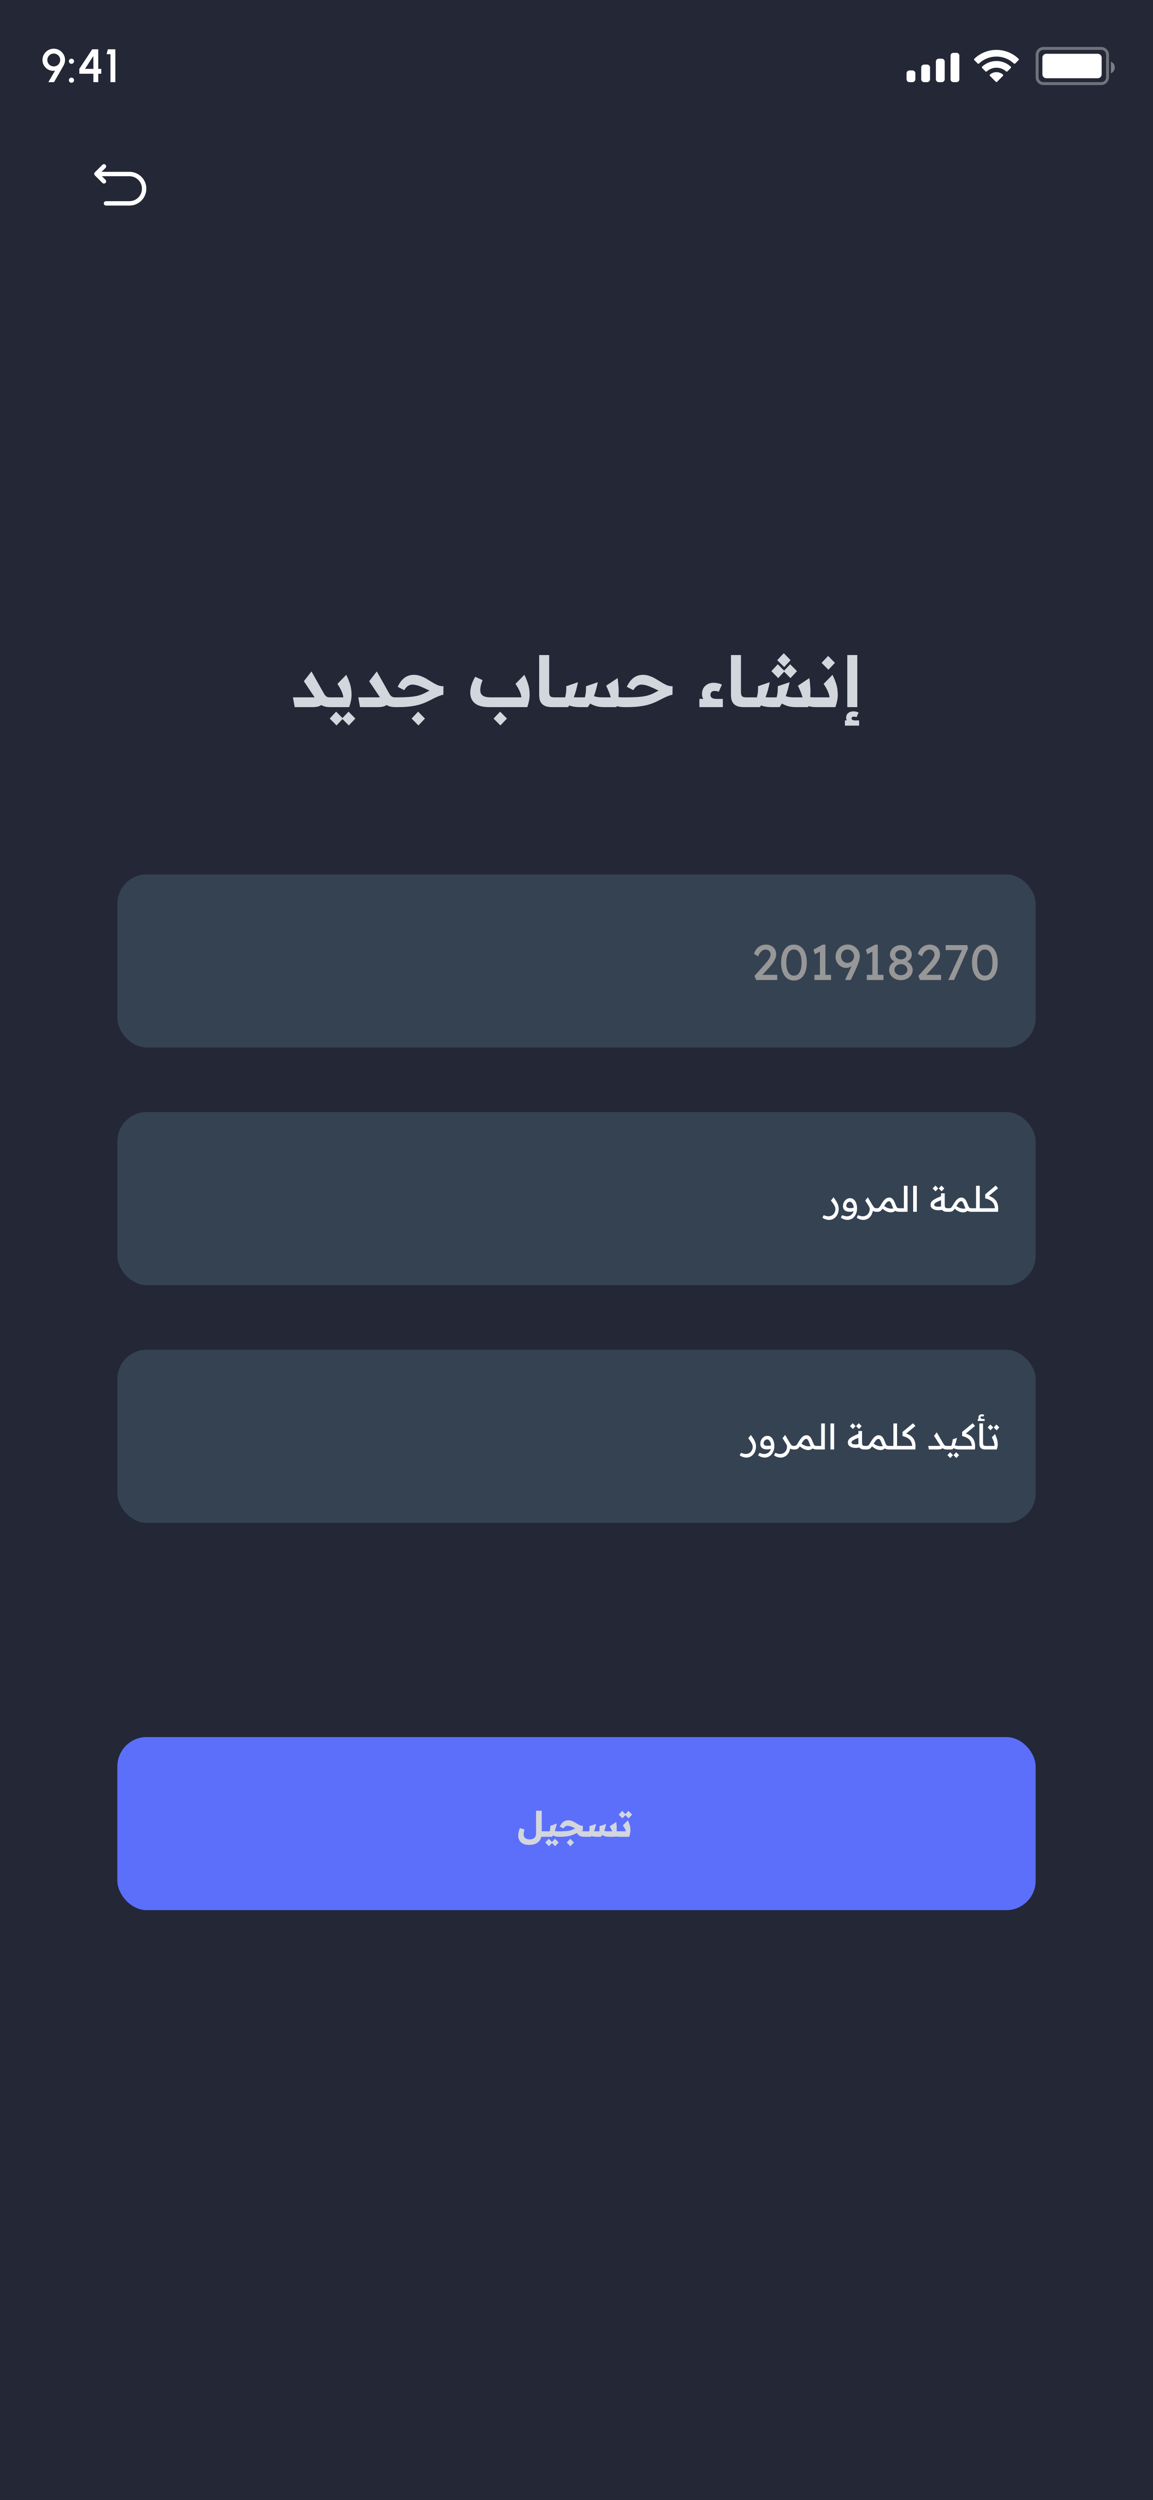 <svg width="393" height="852" viewBox="0 0 393 852" fill="none" xmlns="http://www.w3.org/2000/svg">
<rect x="0" y="0" width="393" height="852" fill="#333333" stroke="none"/>
<g clip-path="url(#clip0_12_26)">
<rect width="393" height="852" fill="#232736"/>
<rect x="40" y="379" width="313" height="59" rx="10" fill="#354252"/>
<path d="M282.523 415.76C282.187 415.76 281.823 415.696 281.431 415.568C281.039 415.448 280.667 415.252 280.315 414.98L280.759 414.14C281.015 414.244 281.283 414.336 281.563 414.416C281.851 414.496 282.107 414.536 282.331 414.536C282.811 414.536 283.231 414.428 283.591 414.212C283.951 413.996 284.231 413.7 284.431 413.324C284.639 412.948 284.743 412.516 284.743 412.028C284.743 411.812 284.699 411.58 284.611 411.332C284.523 411.076 284.367 410.772 284.143 410.42C283.927 410.068 283.619 409.648 283.219 409.16L284.107 408.044C284.531 408.612 284.871 409.116 285.127 409.556C285.383 409.996 285.571 410.412 285.691 410.804C285.811 411.196 285.871 411.604 285.871 412.028C285.871 412.364 285.827 412.708 285.739 413.06C285.659 413.412 285.531 413.748 285.355 414.068C285.179 414.388 284.955 414.676 284.683 414.932C284.419 415.188 284.107 415.388 283.747 415.532C283.387 415.684 282.979 415.76 282.523 415.76ZM289.728 408.344C290.088 408.344 290.416 408.428 290.712 408.596C291.008 408.764 291.26 409.004 291.468 409.316C291.676 409.628 291.836 410.004 291.948 410.444C292.068 410.884 292.128 411.376 292.128 411.92C292.128 412.256 292.084 412.604 291.996 412.964C291.916 413.324 291.788 413.668 291.612 413.996C291.444 414.332 291.228 414.632 290.964 414.896C290.7 415.16 290.388 415.368 290.028 415.52C289.668 415.68 289.26 415.76 288.804 415.76C288.468 415.76 288.104 415.696 287.712 415.568C287.32 415.448 286.948 415.252 286.596 414.98L287.04 414.14C287.296 414.244 287.564 414.336 287.844 414.416C288.132 414.496 288.388 414.536 288.612 414.536C289.004 414.536 289.356 414.464 289.668 414.32C289.988 414.176 290.256 413.972 290.472 413.708C290.688 413.444 290.84 413.136 290.928 412.784C290.72 412.848 290.504 412.9 290.28 412.94C290.064 412.972 289.852 412.988 289.644 412.988C289.236 412.988 288.884 412.94 288.588 412.844C288.3 412.74 288.06 412.604 287.868 412.436C287.684 412.26 287.548 412.06 287.46 411.836C287.372 411.612 287.328 411.372 287.328 411.116C287.328 410.7 287.396 410.324 287.532 409.988C287.668 409.644 287.848 409.352 288.072 409.112C288.304 408.864 288.56 408.676 288.84 408.548C289.128 408.412 289.424 408.344 289.728 408.344ZM288.468 410.876C288.468 411.052 288.508 411.208 288.588 411.344C288.676 411.472 288.816 411.576 289.008 411.656C289.2 411.728 289.464 411.764 289.8 411.764C290 411.764 290.2 411.748 290.4 411.716C290.6 411.684 290.8 411.632 291 411.56C290.968 411.216 290.896 410.896 290.784 410.6C290.672 410.296 290.52 410.048 290.328 409.856C290.144 409.664 289.92 409.568 289.656 409.568C289.424 409.568 289.216 409.636 289.032 409.772C288.856 409.9 288.716 410.064 288.612 410.264C288.516 410.464 288.468 410.668 288.468 410.876ZM294.219 415.76C293.883 415.76 293.519 415.696 293.127 415.568C292.735 415.448 292.363 415.252 292.011 414.98L292.455 414.14C292.711 414.244 292.979 414.336 293.259 414.416C293.547 414.496 293.803 414.536 294.027 414.536C294.507 414.536 294.927 414.428 295.287 414.212C295.647 413.996 295.927 413.7 296.127 413.324C296.335 412.948 296.439 412.516 296.439 412.028C296.439 411.844 296.415 411.684 296.367 411.548C296.319 411.412 296.255 411.276 296.175 411.14C296.095 411.004 296.003 410.856 295.899 410.696L297.567 411.596C297.567 411.668 297.567 411.74 297.567 411.812C297.567 411.884 297.567 411.956 297.567 412.028C297.567 412.364 297.519 412.708 297.423 413.06C297.335 413.412 297.203 413.748 297.027 414.068C296.851 414.388 296.627 414.676 296.355 414.932C296.091 415.188 295.779 415.388 295.419 415.532C295.067 415.684 294.667 415.76 294.219 415.76ZM298.791 413C298.519 413 298.271 412.972 298.047 412.916C297.831 412.852 297.627 412.76 297.435 412.64C297.243 412.512 297.059 412.348 296.883 412.148C296.715 411.948 296.543 411.708 296.367 411.428L294.915 409.16L295.803 408.044L297.423 410.78C297.575 411.028 297.711 411.228 297.831 411.38C297.951 411.524 298.083 411.628 298.227 411.692C298.379 411.748 298.567 411.776 298.791 411.776H298.911V413H298.791ZM298.912 413V411.776H298.984C299.128 411.776 299.252 411.756 299.356 411.716C299.468 411.676 299.572 411.604 299.668 411.5C299.764 411.396 299.872 411.252 299.992 411.068C300.112 410.876 300.26 410.632 300.436 410.336C300.676 409.928 300.908 409.584 301.132 409.304C301.356 409.016 301.572 408.788 301.78 408.62C301.996 408.452 302.208 408.332 302.416 408.26C302.632 408.18 302.848 408.14 303.064 408.14C303.376 408.14 303.656 408.212 303.904 408.356C304.152 408.5 304.384 408.744 304.6 409.088C304.816 409.432 305.032 409.908 305.248 410.516C305.392 410.908 305.524 411.196 305.644 411.38C305.764 411.556 305.892 411.668 306.028 411.716C306.172 411.756 306.352 411.776 306.568 411.776H306.592V413H306.568C306.208 413 305.9 412.96 305.644 412.88C305.388 412.792 305.164 412.664 304.972 412.496C304.788 412.32 304.628 412.108 304.492 411.86C304.356 411.612 304.232 411.324 304.12 410.996C303.96 410.524 303.816 410.176 303.688 409.952C303.568 409.72 303.452 409.568 303.34 409.496C303.228 409.424 303.104 409.388 302.968 409.388C302.84 409.388 302.7 409.436 302.548 409.532C302.404 409.62 302.244 409.768 302.068 409.976C301.892 410.184 301.7 410.468 301.492 410.828C301.284 411.188 301.096 411.496 300.928 411.752C300.768 412 300.616 412.208 300.472 412.376C300.336 412.536 300.196 412.664 300.052 412.76C299.908 412.848 299.748 412.912 299.572 412.952C299.404 412.984 299.208 413 298.984 413H298.912ZM305.332 412.436C305.108 412.724 304.84 412.924 304.528 413.036C304.224 413.156 303.896 413.208 303.544 413.192C303.192 413.176 302.836 413.104 302.476 412.976C302.124 412.84 301.784 412.664 301.456 412.448C301.136 412.224 300.848 411.976 300.592 411.704L301.264 410.936C301.48 411.112 301.72 411.276 301.984 411.428C302.256 411.572 302.54 411.688 302.836 411.776C303.14 411.864 303.452 411.912 303.772 411.92C304.1 411.928 304.428 411.88 304.756 411.776L305.332 412.436ZM298.912 411.776H299.032V413H298.912C298.672 413 298.552 412.788 298.552 412.364C298.552 411.972 298.672 411.776 298.912 411.776ZM306.588 413V411.776H308.088V404.12H309.336V413H306.588ZM306.588 411.776H306.708V413H306.588C306.348 413 306.228 412.788 306.228 412.364C306.228 411.972 306.348 411.776 306.588 411.776ZM311.251 404.12H312.499V413H311.251V404.12ZM319.77 412.46C319.29 412.46 318.854 412.388 318.462 412.244C318.07 412.1 317.758 411.896 317.526 411.632C317.294 411.36 317.178 411.036 317.178 410.66C317.178 410.308 317.254 410 317.406 409.736C317.566 409.464 317.81 409.212 318.138 408.98C318.474 408.748 318.898 408.512 319.41 408.272C319.922 408.032 320.534 407.764 321.246 407.468L321.474 408.764C320.826 409.004 320.302 409.212 319.902 409.388C319.502 409.564 319.194 409.724 318.978 409.868C318.762 410.004 318.614 410.132 318.534 410.252C318.462 410.364 318.426 410.48 318.426 410.6C318.426 410.816 318.538 410.98 318.762 411.092C318.986 411.204 319.322 411.26 319.77 411.26C319.906 411.26 320.05 411.256 320.202 411.248C320.362 411.232 320.53 411.208 320.706 411.176C320.882 411.136 321.07 411.088 321.27 411.032L321.546 412.136C321.25 412.264 320.966 412.352 320.694 412.4C320.43 412.44 320.122 412.46 319.77 412.46ZM322.83 413C322.414 413 322.07 412.948 321.798 412.844C321.534 412.74 321.326 412.6 321.174 412.424C321.022 412.24 320.914 412.028 320.85 411.788C320.794 411.548 320.766 411.296 320.766 411.032V406.7H322.014V410.72C322.014 411.088 322.078 411.356 322.206 411.524C322.334 411.692 322.622 411.776 323.07 411.776H323.526V413H322.83ZM318.882 406.016L317.91 405.032L318.834 404.048L319.806 405.032L318.882 406.016ZM320.946 406.016L319.974 405.032L320.898 404.048L321.87 405.032L320.946 406.016ZM323.521 413V411.776H323.593C323.737 411.776 323.861 411.756 323.965 411.716C324.077 411.676 324.181 411.604 324.277 411.5C324.373 411.396 324.481 411.252 324.601 411.068C324.721 410.876 324.869 410.632 325.045 410.336C325.285 409.928 325.517 409.584 325.741 409.304C325.965 409.016 326.181 408.788 326.389 408.62C326.605 408.452 326.817 408.332 327.025 408.26C327.241 408.18 327.457 408.14 327.673 408.14C327.985 408.14 328.265 408.212 328.513 408.356C328.761 408.5 328.993 408.744 329.209 409.088C329.425 409.432 329.641 409.908 329.857 410.516C330.001 410.908 330.133 411.196 330.253 411.38C330.373 411.556 330.501 411.668 330.637 411.716C330.781 411.756 330.961 411.776 331.177 411.776H331.201V413H331.177C330.817 413 330.509 412.96 330.253 412.88C329.997 412.792 329.773 412.664 329.581 412.496C329.397 412.32 329.237 412.108 329.101 411.86C328.965 411.612 328.841 411.324 328.729 410.996C328.569 410.524 328.425 410.176 328.297 409.952C328.177 409.72 328.061 409.568 327.949 409.496C327.837 409.424 327.713 409.388 327.577 409.388C327.449 409.388 327.309 409.436 327.157 409.532C327.013 409.62 326.853 409.768 326.677 409.976C326.501 410.184 326.309 410.468 326.101 410.828C325.893 411.188 325.705 411.496 325.537 411.752C325.377 412 325.225 412.208 325.081 412.376C324.945 412.536 324.805 412.664 324.661 412.76C324.517 412.848 324.357 412.912 324.181 412.952C324.013 412.984 323.817 413 323.593 413H323.521ZM329.941 412.436C329.717 412.724 329.449 412.924 329.137 413.036C328.833 413.156 328.505 413.208 328.153 413.192C327.801 413.176 327.445 413.104 327.085 412.976C326.733 412.84 326.393 412.664 326.065 412.448C325.745 412.224 325.457 411.976 325.201 411.704L325.873 410.936C326.089 411.112 326.329 411.276 326.593 411.428C326.865 411.572 327.149 411.688 327.445 411.776C327.749 411.864 328.061 411.912 328.381 411.92C328.709 411.928 329.037 411.88 329.365 411.776L329.941 412.436ZM323.521 411.776H323.641V413H323.521C323.281 413 323.161 412.788 323.161 412.364C323.161 411.972 323.281 411.776 323.521 411.776ZM333.585 411.776H335.025V413H333.585V411.776ZM331.197 413V411.776H332.697V404.12H333.945V413H331.197ZM331.197 411.776H331.317V413H331.197C330.957 413 330.837 412.788 330.837 412.364C330.837 411.972 330.957 411.776 331.197 411.776ZM335.809 407.024L339.397 404.048L340.189 404.984L336.505 408.044L336.649 407.432C337.673 407.728 338.457 408.14 339.001 408.668C339.553 409.196 339.913 409.824 340.081 410.552C340.257 411.28 340.285 412.096 340.165 413H335.029V411.776H339.109C339.069 411.256 338.949 410.784 338.749 410.36C338.557 409.928 338.229 409.552 337.765 409.232C337.309 408.904 336.657 408.632 335.809 408.416V407.024ZM335.029 411.776H335.149V413H335.029C334.789 413 334.669 412.788 334.669 412.364C334.669 411.972 334.789 411.776 335.029 411.776Z" fill="white"/>
<rect x="40" y="298" width="313" height="59" rx="10" fill="#354252"/>
<path d="M257.73 334L257.169 332.606L260.807 328.509C261 328.305 261.198 328.073 261.402 327.812C261.618 327.54 261.822 327.262 262.014 326.979C262.207 326.696 262.36 326.418 262.473 326.146C262.598 325.863 262.66 325.596 262.66 325.347C262.66 324.984 262.587 324.678 262.439 324.429C262.303 324.168 262.099 323.97 261.827 323.834C261.567 323.698 261.249 323.63 260.875 323.63C260.547 323.63 260.224 323.726 259.906 323.919C259.589 324.112 259.3 324.384 259.039 324.735C258.779 325.086 258.575 325.494 258.427 325.959L257.016 325.075C257.209 324.418 257.498 323.857 257.883 323.392C258.28 322.916 258.75 322.553 259.294 322.304C259.85 322.055 260.45 321.93 261.096 321.93C261.765 321.93 262.36 322.072 262.881 322.355C263.403 322.627 263.811 323.012 264.105 323.511C264.4 323.998 264.547 324.565 264.547 325.211C264.547 325.54 264.502 325.88 264.411 326.231C264.321 326.571 264.173 326.928 263.969 327.302C263.777 327.676 263.527 328.073 263.221 328.492C262.915 328.9 262.547 329.336 262.116 329.801L259.413 332.742L259.073 332.232H264.921V334H257.73ZM270.614 334.17C269.707 334.17 268.925 333.921 268.268 333.422C267.622 332.923 267.123 332.221 266.772 331.314C266.421 330.396 266.245 329.308 266.245 328.05C266.245 326.792 266.421 325.71 266.772 324.803C267.123 323.885 267.622 323.177 268.268 322.678C268.925 322.179 269.707 321.93 270.614 321.93C271.521 321.93 272.303 322.179 272.96 322.678C273.617 323.177 274.122 323.885 274.473 324.803C274.824 325.71 275 326.792 275 328.05C275 329.308 274.824 330.396 274.473 331.314C274.122 332.221 273.617 332.923 272.96 333.422C272.303 333.921 271.521 334.17 270.614 334.17ZM270.614 332.504C271.441 332.504 272.082 332.119 272.535 331.348C272.988 330.566 273.215 329.467 273.215 328.05C273.215 326.633 272.988 325.54 272.535 324.769C272.082 323.987 271.441 323.596 270.614 323.596C269.787 323.596 269.146 323.987 268.693 324.769C268.24 325.54 268.013 326.633 268.013 328.05C268.013 329.467 268.24 330.566 268.693 331.348C269.146 332.119 269.787 332.504 270.614 332.504ZM279.478 333.167V323.511L280.107 323.987L277.761 325.228L277.268 323.63L280.447 321.93H281.331V333.167H279.478ZM277.591 334V332.232H283.269V334H277.591ZM288.165 334L288.097 333.83L291.633 326.316L291.684 327.727C291.423 328.169 291.117 328.554 290.766 328.883C290.415 329.2 290.035 329.444 289.627 329.614C289.219 329.784 288.805 329.869 288.386 329.869C287.74 329.869 287.145 329.699 286.601 329.359C286.057 329.019 285.621 328.566 285.292 327.999C284.963 327.432 284.799 326.815 284.799 326.146C284.799 325.341 284.98 324.622 285.343 323.987C285.706 323.341 286.199 322.831 286.822 322.457C287.457 322.083 288.165 321.896 288.947 321.896C289.514 321.896 290.046 321.998 290.545 322.202C291.044 322.406 291.48 322.695 291.854 323.069C292.228 323.432 292.523 323.857 292.738 324.344C292.953 324.82 293.061 325.33 293.061 325.874C293.061 326.157 293.033 326.463 292.976 326.792C292.919 327.109 292.823 327.472 292.687 327.88C292.562 328.277 292.392 328.736 292.177 329.257C291.962 329.767 291.695 330.362 291.378 331.042L289.967 334H288.165ZM288.777 328.169C289.219 328.169 289.616 328.073 289.967 327.88C290.318 327.676 290.59 327.41 290.783 327.081C290.987 326.741 291.089 326.361 291.089 325.942C291.089 325.5 290.993 325.103 290.8 324.752C290.607 324.389 290.335 324.106 289.984 323.902C289.644 323.698 289.253 323.596 288.811 323.596C288.403 323.596 288.04 323.698 287.723 323.902C287.406 324.095 287.151 324.367 286.958 324.718C286.777 325.058 286.686 325.46 286.686 325.925C286.686 326.322 286.777 326.69 286.958 327.03C287.151 327.37 287.406 327.648 287.723 327.863C288.04 328.067 288.392 328.169 288.777 328.169ZM297.341 333.167V323.511L297.97 323.987L295.624 325.228L295.131 323.63L298.31 321.93H299.194V333.167H297.341ZM295.454 334V332.232H301.132V334H295.454ZM307.065 334.051C306.329 334.051 305.654 333.898 305.042 333.592C304.442 333.275 303.96 332.855 303.597 332.334C303.235 331.813 303.053 331.235 303.053 330.6C303.053 330.249 303.099 329.92 303.189 329.614C303.291 329.297 303.439 329.008 303.631 328.747C303.835 328.486 304.079 328.248 304.362 328.033C304.646 327.818 304.974 327.625 305.348 327.455L305.246 327.812C304.85 327.665 304.51 327.472 304.226 327.234C303.943 326.985 303.722 326.701 303.563 326.384C303.416 326.067 303.342 325.721 303.342 325.347C303.342 324.746 303.507 324.202 303.835 323.715C304.175 323.228 304.623 322.837 305.178 322.542C305.745 322.247 306.374 322.1 307.065 322.1C307.757 322.1 308.38 322.247 308.935 322.542C309.502 322.837 309.95 323.228 310.278 323.715C310.618 324.202 310.788 324.746 310.788 325.347C310.788 325.721 310.715 326.061 310.567 326.367C310.42 326.673 310.205 326.951 309.921 327.2C309.638 327.438 309.287 327.642 308.867 327.812L308.816 327.523C309.27 327.704 309.666 327.954 310.006 328.271C310.346 328.588 310.613 328.951 310.805 329.359C310.998 329.756 311.094 330.169 311.094 330.6C311.094 331.246 310.913 331.83 310.55 332.351C310.188 332.872 309.7 333.286 309.088 333.592C308.488 333.898 307.813 334.051 307.065 334.051ZM307.065 332.351C307.485 332.351 307.859 332.272 308.187 332.113C308.527 331.954 308.794 331.739 308.986 331.467C309.179 331.195 309.275 330.883 309.275 330.532C309.275 330.158 309.179 329.829 308.986 329.546C308.794 329.251 308.527 329.019 308.187 328.849C307.859 328.679 307.485 328.594 307.065 328.594C306.646 328.594 306.272 328.679 305.943 328.849C305.615 329.019 305.354 329.251 305.161 329.546C304.969 329.829 304.872 330.158 304.872 330.532C304.872 330.872 304.969 331.178 305.161 331.45C305.354 331.722 305.615 331.943 305.943 332.113C306.272 332.272 306.646 332.351 307.065 332.351ZM307.065 326.962C307.428 326.962 307.751 326.894 308.034 326.758C308.329 326.622 308.556 326.441 308.714 326.214C308.884 325.976 308.969 325.704 308.969 325.398C308.969 325.092 308.884 324.82 308.714 324.582C308.556 324.344 308.329 324.157 308.034 324.021C307.751 323.874 307.428 323.8 307.065 323.8C306.703 323.8 306.374 323.874 306.079 324.021C305.796 324.157 305.569 324.344 305.399 324.582C305.241 324.82 305.161 325.092 305.161 325.398C305.161 325.704 305.241 325.976 305.399 326.214C305.569 326.441 305.796 326.622 306.079 326.758C306.374 326.894 306.703 326.962 307.065 326.962ZM313.578 334L313.017 332.606L316.655 328.509C316.848 328.305 317.046 328.073 317.25 327.812C317.465 327.54 317.669 327.262 317.862 326.979C318.055 326.696 318.208 326.418 318.321 326.146C318.446 325.863 318.508 325.596 318.508 325.347C318.508 324.984 318.434 324.678 318.287 324.429C318.151 324.168 317.947 323.97 317.675 323.834C317.414 323.698 317.097 323.63 316.723 323.63C316.394 323.63 316.071 323.726 315.754 323.919C315.437 324.112 315.148 324.384 314.887 324.735C314.626 325.086 314.422 325.494 314.275 325.959L312.864 325.075C313.057 324.418 313.346 323.857 313.731 323.392C314.128 322.916 314.598 322.553 315.142 322.304C315.697 322.055 316.298 321.93 316.944 321.93C317.613 321.93 318.208 322.072 318.729 322.355C319.25 322.627 319.658 323.012 319.953 323.511C320.248 323.998 320.395 324.565 320.395 325.211C320.395 325.54 320.35 325.88 320.259 326.231C320.168 326.571 320.021 326.928 319.817 327.302C319.624 327.676 319.375 328.073 319.069 328.492C318.763 328.9 318.395 329.336 317.964 329.801L315.261 332.742L314.921 332.232H320.769V334H313.578ZM323.215 334L328.145 323.256L328.349 323.8H322.331V322.1H329.692L329.93 323.273L325.187 334H323.215ZM335.675 334.17C334.769 334.17 333.987 333.921 333.329 333.422C332.683 332.923 332.185 332.221 331.833 331.314C331.482 330.396 331.306 329.308 331.306 328.05C331.306 326.792 331.482 325.71 331.833 324.803C332.185 323.885 332.683 323.177 333.329 322.678C333.987 322.179 334.769 321.93 335.675 321.93C336.582 321.93 337.364 322.179 338.021 322.678C338.679 323.177 339.183 323.885 339.534 324.803C339.886 325.71 340.061 326.792 340.061 328.05C340.061 329.308 339.886 330.396 339.534 331.314C339.183 332.221 338.679 332.923 338.021 333.422C337.364 333.921 336.582 334.17 335.675 334.17ZM335.675 332.504C336.503 332.504 337.143 332.119 337.596 331.348C338.05 330.566 338.276 329.467 338.276 328.05C338.276 326.633 338.05 325.54 337.596 324.769C337.143 323.987 336.503 323.596 335.675 323.596C334.848 323.596 334.208 323.987 333.754 324.769C333.301 325.54 333.074 326.633 333.074 328.05C333.074 329.467 333.301 330.566 333.754 331.348C334.208 332.119 334.848 332.504 335.675 332.504Z" fill="#979797"/>
<path d="M100.451 241L99.851 237.664H106.667C107.403 237.664 107.931 237.592 108.251 237.448C108.571 237.304 108.787 237.128 108.899 236.92L109.859 239.728C109.779 240.032 109.563 240.28 109.211 240.472C108.859 240.664 108.451 240.8 107.987 240.88C107.539 240.96 107.099 241 106.667 241H100.451ZM103.571 232.168L106.163 228.832L110.387 236.32C110.595 236.688 110.795 236.968 110.987 237.16C111.195 237.352 111.419 237.488 111.659 237.568C111.899 237.632 112.187 237.664 112.523 237.664H112.763V241H112.523C112.011 241 111.531 240.96 111.083 240.88C110.651 240.8 110.235 240.664 109.835 240.472C109.451 240.264 109.067 239.968 108.683 239.584C108.315 239.2 107.931 238.704 107.531 238.096L103.571 232.168ZM112.77 241V237.664H117.018C116.938 236.928 116.714 236.184 116.346 235.432C115.994 234.664 115.546 233.88 115.002 233.08L118.026 229.984C118.506 230.928 118.922 231.944 119.274 233.032C119.626 234.12 119.81 235.32 119.826 236.632C119.858 237.928 119.586 239.384 119.01 241H112.77ZM112.77 237.664H113.01V241H112.77C112.29 241 112.05 240.44 112.05 239.32C112.05 238.216 112.29 237.664 112.77 237.664ZM114.714 247.24L112.386 244.888L114.57 242.536L116.898 244.888L114.714 247.24ZM118.89 247.24L116.562 244.888L118.794 242.536L121.122 244.888L118.89 247.24ZM122.716 241L122.116 237.664H128.932C129.668 237.664 130.196 237.592 130.516 237.448C130.836 237.304 131.052 237.128 131.164 236.92L132.124 239.728C132.044 240.032 131.828 240.28 131.476 240.472C131.124 240.664 130.716 240.8 130.252 240.88C129.804 240.96 129.364 241 128.932 241H122.716ZM125.836 232.168L128.428 228.832L132.652 236.32C132.86 236.688 133.06 236.968 133.252 237.16C133.46 237.352 133.684 237.488 133.924 237.568C134.164 237.632 134.452 237.664 134.788 237.664H135.028V241H134.788C134.276 241 133.796 240.96 133.348 240.88C132.916 240.8 132.5 240.664 132.1 240.472C131.716 240.264 131.332 239.968 130.948 239.584C130.58 239.2 130.196 238.704 129.796 238.096L125.836 232.168ZM135.035 241V237.664H135.635C137.107 237.664 138.347 237.624 139.355 237.544C140.379 237.464 141.251 237.352 141.971 237.208C142.691 237.048 143.315 236.856 143.843 236.632C144.387 236.408 144.915 236.152 145.427 235.864C145.555 235.784 145.675 235.72 145.787 235.672C145.899 235.608 146.003 235.552 146.099 235.504C146.195 235.44 146.291 235.392 146.387 235.36C145.779 235.072 145.219 234.808 144.707 234.568C144.195 234.328 143.699 234.112 143.219 233.92C142.739 233.728 142.283 233.584 141.851 233.488C141.419 233.376 140.987 233.32 140.555 233.32C140.059 233.32 139.587 233.456 139.139 233.728C138.691 233.984 138.235 234.48 137.771 235.216L135.539 234.064C136.051 233.008 136.603 232.184 137.195 231.592C137.787 231 138.411 230.584 139.067 230.344C139.723 230.104 140.371 229.984 141.011 229.984C141.843 229.984 142.619 230.12 143.339 230.392C144.075 230.648 144.763 230.968 145.403 231.352C146.059 231.736 146.699 232.128 147.323 232.528C147.947 232.912 148.571 233.24 149.195 233.512C149.819 233.768 150.475 233.888 151.163 233.872L151.115 236.776C150.683 236.84 150.147 237 149.507 237.256C148.883 237.512 148.155 237.856 147.323 238.288C146.715 238.608 146.067 238.928 145.379 239.248C144.691 239.568 143.899 239.864 143.003 240.136C142.107 240.392 141.043 240.6 139.811 240.76C138.579 240.92 137.115 241 135.419 241H135.035ZM135.035 237.664H135.275V241H135.035C134.555 241 134.315 240.44 134.315 239.32C134.315 238.216 134.555 237.664 135.035 237.664ZM142.619 247.24L140.291 244.888L142.523 242.536L144.851 244.888L142.619 247.24ZM166.842 241C164.586 241 162.93 240.568 161.874 239.704C160.818 238.824 160.29 237.608 160.29 236.056C160.29 235.352 160.41 234.56 160.65 233.68C160.89 232.784 161.33 231.776 161.97 230.656L164.49 231.784C164.186 232.552 163.978 233.2 163.866 233.728C163.754 234.24 163.698 234.704 163.698 235.12C163.698 235.808 163.85 236.336 164.154 236.704C164.474 237.072 164.906 237.328 165.45 237.472C166.01 237.6 166.65 237.664 167.37 237.664H176.13L177.066 241H166.842ZM173.466 241V237.664H177.714C177.634 236.928 177.418 236.184 177.066 235.432C176.714 234.664 176.258 233.88 175.698 233.08L178.722 229.984C179.202 230.928 179.618 231.944 179.97 233.032C180.322 234.12 180.506 235.32 180.522 236.632C180.554 237.928 180.29 239.384 179.73 241H173.466ZM173.466 237.664H173.706V241H173.466C172.986 241 172.746 240.44 172.746 239.32C172.746 238.216 172.986 237.664 173.466 237.664ZM170.562 247.24L168.234 244.888L170.466 242.536L172.794 244.888L170.562 247.24ZM188.219 241C187.403 241 186.715 240.912 186.155 240.736C185.595 240.56 185.139 240.296 184.787 239.944C184.435 239.592 184.179 239.16 184.019 238.648C183.859 238.12 183.779 237.512 183.779 236.824V223.24H187.187V235.696C187.187 236.048 187.211 236.352 187.259 236.608C187.307 236.864 187.395 237.072 187.523 237.232C187.667 237.392 187.859 237.504 188.099 237.568C188.355 237.632 188.683 237.664 189.083 237.664H190.019V241H188.219ZM206.028 241C205.004 241 204.124 240.904 203.388 240.712C202.668 240.504 202.052 240.264 201.54 239.992C201.044 239.704 200.604 239.432 200.22 239.176L201.996 237.04C202.812 237.456 203.86 237.664 205.14 237.664H208.188C208.06 237.232 207.924 236.824 207.78 236.44C207.636 236.04 207.468 235.624 207.276 235.192C207.1 234.76 206.876 234.264 206.604 233.704L210.516 231.088C210.644 232.064 210.748 233.088 210.828 234.16C210.908 235.216 210.9 236.312 210.804 237.448C210.724 238.584 210.492 239.768 210.108 241H206.028ZM190.02 241V237.664H192.612C192.708 237.344 192.788 236.984 192.852 236.584C192.932 236.168 192.98 235.736 192.996 235.288C193.028 234.824 193.028 234.352 192.996 233.872L197.004 232.504C196.796 233.528 196.588 234.416 196.38 235.168C196.188 235.92 195.964 236.608 195.708 237.232C195.468 237.84 195.18 238.44 194.844 239.032C194.524 239.624 194.124 240.28 193.644 241H190.02ZM197.748 241C196.66 241 195.724 240.904 194.94 240.712C194.172 240.504 193.54 240.272 193.044 240.016C192.548 239.744 192.172 239.504 191.916 239.296L193.284 236.896C193.716 237.136 194.22 237.328 194.796 237.472C195.388 237.6 196.036 237.664 196.74 237.664H199.332C199.428 237.408 199.508 237.072 199.572 236.656C199.652 236.24 199.7 235.792 199.716 235.312C199.748 234.832 199.756 234.352 199.74 233.872L203.772 232.504C203.548 233.528 203.332 234.416 203.124 235.168C202.916 235.92 202.692 236.608 202.452 237.232C202.212 237.84 201.924 238.44 201.588 239.032C201.252 239.624 200.844 240.28 200.364 241H197.748ZM212.988 241C212.204 241 211.492 240.936 210.852 240.808C210.228 240.68 209.676 240.512 209.196 240.304C208.716 240.08 208.292 239.864 207.924 239.656L209.244 237.112C209.436 237.208 209.644 237.288 209.868 237.352C210.092 237.416 210.324 237.472 210.564 237.52C210.82 237.568 211.084 237.608 211.356 237.64C211.628 237.656 211.908 237.664 212.196 237.664H213.132V241H212.988ZM190.02 237.664H190.26V241H190.02C189.54 241 189.3 240.44 189.3 239.32C189.3 238.216 189.54 237.664 190.02 237.664ZM213.129 241V237.664H213.729C215.201 237.664 216.441 237.624 217.449 237.544C218.473 237.464 219.345 237.352 220.065 237.208C220.785 237.048 221.409 236.856 221.937 236.632C222.481 236.408 223.009 236.152 223.521 235.864C223.649 235.784 223.769 235.72 223.881 235.672C223.993 235.608 224.097 235.552 224.193 235.504C224.289 235.44 224.385 235.392 224.481 235.36C223.873 235.072 223.313 234.808 222.801 234.568C222.289 234.328 221.793 234.112 221.313 233.92C220.833 233.728 220.377 233.584 219.945 233.488C219.513 233.376 219.081 233.32 218.649 233.32C218.153 233.32 217.681 233.456 217.233 233.728C216.785 233.984 216.329 234.48 215.865 235.216L213.633 234.064C214.145 233.008 214.697 232.184 215.289 231.592C215.881 231 216.505 230.584 217.161 230.344C217.817 230.104 218.465 229.984 219.105 229.984C219.937 229.984 220.713 230.12 221.433 230.392C222.169 230.648 222.857 230.968 223.497 231.352C224.153 231.736 224.793 232.128 225.417 232.528C226.041 232.912 226.665 233.24 227.289 233.512C227.913 233.768 228.569 233.888 229.257 233.872L229.209 236.776C228.777 236.84 228.241 237 227.601 237.256C226.977 237.512 226.249 237.856 225.417 238.288C224.809 238.608 224.161 238.928 223.473 239.248C222.785 239.568 221.993 239.864 221.097 240.136C220.201 240.392 219.137 240.6 217.905 240.76C216.673 240.92 215.209 241 213.513 241H213.129ZM213.129 237.664H213.369V241H213.129C212.649 241 212.409 240.44 212.409 239.32C212.409 238.216 212.649 237.664 213.129 237.664ZM238.384 241V238.192H239.704C239.592 238 239.488 237.768 239.392 237.496C239.312 237.208 239.272 236.888 239.272 236.536C239.272 235.752 239.44 235.072 239.776 234.496C240.128 233.92 240.6 233.48 241.192 233.176C241.784 232.856 242.456 232.696 243.208 232.696C243.704 232.696 244.2 232.752 244.696 232.864C245.208 232.96 245.664 233.112 246.064 233.32L244.984 235.768C244.696 235.64 244.424 235.56 244.168 235.528C243.928 235.496 243.728 235.48 243.568 235.48C243.104 235.48 242.752 235.608 242.512 235.864C242.272 236.12 242.152 236.432 242.152 236.8C242.152 237.072 242.224 237.32 242.368 237.544C242.512 237.752 242.736 237.912 243.04 238.024C243.36 238.136 243.776 238.192 244.288 238.192H246.376V241H238.384ZM253.587 241C252.771 241 252.083 240.912 251.523 240.736C250.963 240.56 250.507 240.296 250.155 239.944C249.803 239.592 249.547 239.16 249.387 238.648C249.227 238.12 249.147 237.512 249.147 236.824V223.24H252.555V235.696C252.555 236.048 252.579 236.352 252.627 236.608C252.675 236.864 252.763 237.072 252.891 237.232C253.035 237.392 253.227 237.504 253.467 237.568C253.723 237.632 254.051 237.664 254.451 237.664H255.387V241H253.587ZM271.395 241C270.371 241 269.491 240.904 268.755 240.712C268.035 240.504 267.419 240.264 266.907 239.992C266.411 239.704 265.971 239.432 265.587 239.176L267.363 237.04C268.179 237.456 269.227 237.664 270.507 237.664H273.555C273.427 237.232 273.291 236.824 273.147 236.44C273.003 236.04 272.835 235.624 272.643 235.192C272.467 234.76 272.243 234.264 271.971 233.704L275.883 231.088C276.011 232.064 276.115 233.088 276.195 234.16C276.275 235.216 276.267 236.312 276.171 237.448C276.091 238.584 275.859 239.768 275.475 241H271.395ZM255.387 241V237.664H257.979C258.075 237.344 258.155 236.984 258.219 236.584C258.299 236.168 258.347 235.736 258.363 235.288C258.395 234.824 258.395 234.352 258.363 233.872L262.371 232.504C262.163 233.528 261.955 234.416 261.747 235.168C261.555 235.92 261.331 236.608 261.075 237.232C260.835 237.84 260.547 238.44 260.211 239.032C259.891 239.624 259.491 240.28 259.011 241H255.387ZM263.115 241C262.027 241 261.091 240.904 260.307 240.712C259.539 240.504 258.907 240.272 258.411 240.016C257.915 239.744 257.539 239.504 257.283 239.296L258.651 236.896C259.083 237.136 259.587 237.328 260.163 237.472C260.755 237.6 261.403 237.664 262.107 237.664H264.699C264.795 237.408 264.875 237.072 264.939 236.656C265.019 236.24 265.067 235.792 265.083 235.312C265.115 234.832 265.123 234.352 265.107 233.872L269.139 232.504C268.915 233.528 268.699 234.416 268.491 235.168C268.283 235.92 268.059 236.608 267.819 237.232C267.579 237.84 267.291 238.44 266.955 239.032C266.619 239.624 266.211 240.28 265.731 241H263.115ZM278.355 241C277.571 241 276.859 240.936 276.219 240.808C275.595 240.68 275.043 240.512 274.563 240.304C274.083 240.08 273.659 239.864 273.291 239.656L274.611 237.112C274.803 237.208 275.011 237.288 275.235 237.352C275.459 237.416 275.691 237.472 275.931 237.52C276.187 237.568 276.451 237.608 276.723 237.64C276.995 237.656 277.275 237.664 277.563 237.664H278.499V241H278.355ZM255.387 237.664H255.627V241H255.387C254.907 241 254.667 240.44 254.667 239.32C254.667 238.216 254.907 237.664 255.387 237.664ZM267.291 227.344L264.915 224.992L267.147 222.616L269.475 224.992L267.291 227.344ZM265.251 231.112L262.923 228.736L265.107 226.384L267.435 228.736L265.251 231.112ZM269.427 231.112L267.099 228.736L269.331 226.384L271.659 228.736L269.427 231.112ZM278.496 241V237.664H282.744C282.664 236.928 282.44 236.184 282.072 235.432C281.72 234.664 281.272 233.88 280.728 233.08L283.752 229.984C284.232 230.928 284.648 231.944 285 233.032C285.352 234.12 285.536 235.32 285.552 236.632C285.584 237.928 285.312 239.384 284.736 241H278.496ZM278.496 237.664H278.736V241H278.496C278.016 241 277.776 240.44 277.776 239.32C277.776 238.216 278.016 237.664 278.496 237.664ZM282.36 228.256L280.032 225.904L282.264 223.552L284.592 225.904L282.36 228.256ZM288.803 223.24H292.211V241H288.803V223.24ZM287.987 247.312V245.512H288.635C288.571 245.416 288.515 245.288 288.467 245.128C288.419 244.968 288.395 244.8 288.395 244.624C288.395 243.968 288.619 243.44 289.067 243.04C289.531 242.64 290.147 242.44 290.915 242.44C291.235 242.44 291.539 242.472 291.827 242.536C292.131 242.616 292.403 242.72 292.643 242.848L291.947 244.432C291.803 244.368 291.659 244.32 291.515 244.288C291.371 244.256 291.227 244.24 291.083 244.24C290.795 244.24 290.579 244.296 290.435 244.408C290.307 244.536 290.243 244.688 290.243 244.864C290.243 244.96 290.275 245.056 290.339 245.152C290.419 245.264 290.547 245.352 290.723 245.416C290.899 245.48 291.147 245.512 291.467 245.512H292.835V247.312H287.987Z" fill="#D3D6DC"/>
<rect x="40" y="460" width="313" height="59" rx="10" fill="#354252"/>
<path d="M254.338 496.76C254.002 496.76 253.638 496.696 253.246 496.568C252.854 496.448 252.482 496.252 252.13 495.98L252.574 495.14C252.83 495.244 253.098 495.336 253.378 495.416C253.666 495.496 253.922 495.536 254.146 495.536C254.626 495.536 255.046 495.428 255.406 495.212C255.766 494.996 256.046 494.7 256.246 494.324C256.454 493.948 256.558 493.516 256.558 493.028C256.558 492.812 256.514 492.58 256.426 492.332C256.338 492.076 256.182 491.772 255.958 491.42C255.742 491.068 255.434 490.648 255.034 490.16L255.922 489.044C256.346 489.612 256.686 490.116 256.942 490.556C257.198 490.996 257.386 491.412 257.506 491.804C257.626 492.196 257.686 492.604 257.686 493.028C257.686 493.364 257.642 493.708 257.554 494.06C257.474 494.412 257.346 494.748 257.17 495.068C256.994 495.388 256.77 495.676 256.498 495.932C256.234 496.188 255.922 496.388 255.562 496.532C255.202 496.684 254.794 496.76 254.338 496.76ZM261.542 489.344C261.902 489.344 262.23 489.428 262.526 489.596C262.822 489.764 263.074 490.004 263.282 490.316C263.49 490.628 263.65 491.004 263.762 491.444C263.882 491.884 263.942 492.376 263.942 492.92C263.942 493.256 263.898 493.604 263.81 493.964C263.73 494.324 263.602 494.668 263.426 494.996C263.258 495.332 263.042 495.632 262.778 495.896C262.514 496.16 262.202 496.368 261.842 496.52C261.482 496.68 261.074 496.76 260.618 496.76C260.282 496.76 259.918 496.696 259.526 496.568C259.134 496.448 258.762 496.252 258.41 495.98L258.854 495.14C259.11 495.244 259.378 495.336 259.658 495.416C259.946 495.496 260.202 495.536 260.426 495.536C260.818 495.536 261.17 495.464 261.482 495.32C261.802 495.176 262.07 494.972 262.286 494.708C262.502 494.444 262.654 494.136 262.742 493.784C262.534 493.848 262.318 493.9 262.094 493.94C261.878 493.972 261.666 493.988 261.458 493.988C261.05 493.988 260.698 493.94 260.402 493.844C260.114 493.74 259.874 493.604 259.682 493.436C259.498 493.26 259.362 493.06 259.274 492.836C259.186 492.612 259.142 492.372 259.142 492.116C259.142 491.7 259.21 491.324 259.346 490.988C259.482 490.644 259.662 490.352 259.886 490.112C260.118 489.864 260.374 489.676 260.654 489.548C260.942 489.412 261.238 489.344 261.542 489.344ZM260.282 491.876C260.282 492.052 260.322 492.208 260.402 492.344C260.49 492.472 260.63 492.576 260.822 492.656C261.014 492.728 261.278 492.764 261.614 492.764C261.814 492.764 262.014 492.748 262.214 492.716C262.414 492.684 262.614 492.632 262.814 492.56C262.782 492.216 262.71 491.896 262.598 491.6C262.486 491.296 262.334 491.048 262.142 490.856C261.958 490.664 261.734 490.568 261.47 490.568C261.238 490.568 261.03 490.636 260.846 490.772C260.67 490.9 260.53 491.064 260.426 491.264C260.33 491.464 260.282 491.668 260.282 491.876ZM266.033 496.76C265.697 496.76 265.333 496.696 264.941 496.568C264.549 496.448 264.177 496.252 263.825 495.98L264.269 495.14C264.525 495.244 264.793 495.336 265.073 495.416C265.361 495.496 265.617 495.536 265.841 495.536C266.321 495.536 266.741 495.428 267.101 495.212C267.461 494.996 267.741 494.7 267.941 494.324C268.149 493.948 268.253 493.516 268.253 493.028C268.253 492.844 268.229 492.684 268.181 492.548C268.133 492.412 268.069 492.276 267.989 492.14C267.909 492.004 267.817 491.856 267.713 491.696L269.381 492.596C269.381 492.668 269.381 492.74 269.381 492.812C269.381 492.884 269.381 492.956 269.381 493.028C269.381 493.364 269.333 493.708 269.237 494.06C269.149 494.412 269.017 494.748 268.841 495.068C268.665 495.388 268.441 495.676 268.169 495.932C267.905 496.188 267.593 496.388 267.233 496.532C266.881 496.684 266.481 496.76 266.033 496.76ZM270.605 494C270.333 494 270.085 493.972 269.861 493.916C269.645 493.852 269.441 493.76 269.249 493.64C269.057 493.512 268.873 493.348 268.697 493.148C268.529 492.948 268.357 492.708 268.181 492.428L266.729 490.16L267.617 489.044L269.237 491.78C269.389 492.028 269.525 492.228 269.645 492.38C269.765 492.524 269.897 492.628 270.041 492.692C270.193 492.748 270.381 492.776 270.605 492.776H270.725V494H270.605ZM270.727 494V492.776H270.799C270.943 492.776 271.067 492.756 271.171 492.716C271.283 492.676 271.387 492.604 271.483 492.5C271.579 492.396 271.687 492.252 271.807 492.068C271.927 491.876 272.075 491.632 272.251 491.336C272.491 490.928 272.723 490.584 272.947 490.304C273.171 490.016 273.387 489.788 273.595 489.62C273.811 489.452 274.023 489.332 274.231 489.26C274.447 489.18 274.663 489.14 274.879 489.14C275.191 489.14 275.471 489.212 275.719 489.356C275.967 489.5 276.199 489.744 276.415 490.088C276.631 490.432 276.847 490.908 277.063 491.516C277.207 491.908 277.339 492.196 277.459 492.38C277.579 492.556 277.707 492.668 277.843 492.716C277.987 492.756 278.167 492.776 278.383 492.776H278.407V494H278.383C278.023 494 277.715 493.96 277.459 493.88C277.203 493.792 276.979 493.664 276.787 493.496C276.603 493.32 276.443 493.108 276.307 492.86C276.171 492.612 276.047 492.324 275.935 491.996C275.775 491.524 275.631 491.176 275.503 490.952C275.383 490.72 275.267 490.568 275.155 490.496C275.043 490.424 274.919 490.388 274.783 490.388C274.655 490.388 274.515 490.436 274.363 490.532C274.219 490.62 274.059 490.768 273.883 490.976C273.707 491.184 273.515 491.468 273.307 491.828C273.099 492.188 272.911 492.496 272.743 492.752C272.583 493 272.431 493.208 272.287 493.376C272.151 493.536 272.011 493.664 271.867 493.76C271.723 493.848 271.563 493.912 271.387 493.952C271.219 493.984 271.023 494 270.799 494H270.727ZM277.147 493.436C276.923 493.724 276.655 493.924 276.343 494.036C276.039 494.156 275.711 494.208 275.359 494.192C275.007 494.176 274.651 494.104 274.291 493.976C273.939 493.84 273.599 493.664 273.271 493.448C272.951 493.224 272.663 492.976 272.407 492.704L273.079 491.936C273.295 492.112 273.535 492.276 273.799 492.428C274.071 492.572 274.355 492.688 274.651 492.776C274.955 492.864 275.267 492.912 275.587 492.92C275.915 492.928 276.243 492.88 276.571 492.776L277.147 493.436ZM270.727 492.776H270.847V494H270.727C270.487 494 270.367 493.788 270.367 493.364C270.367 492.972 270.487 492.776 270.727 492.776ZM278.402 494V492.776H279.902V485.12H281.15V494H278.402ZM278.402 492.776H278.522V494H278.402C278.162 494 278.042 493.788 278.042 493.364C278.042 492.972 278.162 492.776 278.402 492.776ZM283.065 485.12H284.313V494H283.065V485.12ZM291.585 493.46C291.105 493.46 290.669 493.388 290.277 493.244C289.885 493.1 289.573 492.896 289.341 492.632C289.109 492.36 288.993 492.036 288.993 491.66C288.993 491.308 289.069 491 289.221 490.736C289.381 490.464 289.625 490.212 289.953 489.98C290.289 489.748 290.713 489.512 291.225 489.272C291.737 489.032 292.349 488.764 293.061 488.468L293.289 489.764C292.641 490.004 292.117 490.212 291.717 490.388C291.317 490.564 291.009 490.724 290.793 490.868C290.577 491.004 290.429 491.132 290.349 491.252C290.277 491.364 290.241 491.48 290.241 491.6C290.241 491.816 290.353 491.98 290.577 492.092C290.801 492.204 291.137 492.26 291.585 492.26C291.721 492.26 291.865 492.256 292.017 492.248C292.177 492.232 292.345 492.208 292.521 492.176C292.697 492.136 292.885 492.088 293.085 492.032L293.361 493.136C293.065 493.264 292.781 493.352 292.509 493.4C292.245 493.44 291.937 493.46 291.585 493.46ZM294.645 494C294.229 494 293.885 493.948 293.613 493.844C293.349 493.74 293.141 493.6 292.989 493.424C292.837 493.24 292.729 493.028 292.665 492.788C292.609 492.548 292.581 492.296 292.581 492.032V487.7H293.829V491.72C293.829 492.088 293.893 492.356 294.021 492.524C294.149 492.692 294.437 492.776 294.885 492.776H295.341V494H294.645ZM290.697 487.016L289.725 486.032L290.649 485.048L291.621 486.032L290.697 487.016ZM292.761 487.016L291.789 486.032L292.713 485.048L293.685 486.032L292.761 487.016ZM295.336 494V492.776H295.408C295.552 492.776 295.676 492.756 295.78 492.716C295.892 492.676 295.996 492.604 296.092 492.5C296.188 492.396 296.296 492.252 296.416 492.068C296.536 491.876 296.684 491.632 296.86 491.336C297.1 490.928 297.332 490.584 297.556 490.304C297.78 490.016 297.996 489.788 298.204 489.62C298.42 489.452 298.632 489.332 298.84 489.26C299.056 489.18 299.272 489.14 299.488 489.14C299.8 489.14 300.08 489.212 300.328 489.356C300.576 489.5 300.808 489.744 301.024 490.088C301.24 490.432 301.456 490.908 301.672 491.516C301.816 491.908 301.948 492.196 302.068 492.38C302.188 492.556 302.316 492.668 302.452 492.716C302.596 492.756 302.776 492.776 302.992 492.776H303.016V494H302.992C302.632 494 302.324 493.96 302.068 493.88C301.812 493.792 301.588 493.664 301.396 493.496C301.212 493.32 301.052 493.108 300.916 492.86C300.78 492.612 300.656 492.324 300.544 491.996C300.384 491.524 300.24 491.176 300.112 490.952C299.992 490.72 299.876 490.568 299.764 490.496C299.652 490.424 299.528 490.388 299.392 490.388C299.264 490.388 299.124 490.436 298.972 490.532C298.828 490.62 298.668 490.768 298.492 490.976C298.316 491.184 298.124 491.468 297.916 491.828C297.708 492.188 297.52 492.496 297.352 492.752C297.192 493 297.04 493.208 296.896 493.376C296.76 493.536 296.62 493.664 296.476 493.76C296.332 493.848 296.172 493.912 295.996 493.952C295.828 493.984 295.632 494 295.408 494H295.336ZM301.756 493.436C301.532 493.724 301.264 493.924 300.952 494.036C300.648 494.156 300.32 494.208 299.968 494.192C299.616 494.176 299.26 494.104 298.9 493.976C298.548 493.84 298.208 493.664 297.88 493.448C297.56 493.224 297.272 492.976 297.016 492.704L297.688 491.936C297.904 492.112 298.144 492.276 298.408 492.428C298.68 492.572 298.964 492.688 299.26 492.776C299.564 492.864 299.876 492.912 300.196 492.92C300.524 492.928 300.852 492.88 301.18 492.776L301.756 493.436ZM295.336 492.776H295.456V494H295.336C295.096 494 294.976 493.788 294.976 493.364C294.976 492.972 295.096 492.776 295.336 492.776ZM305.4 492.776H306.84V494H305.4V492.776ZM303.012 494V492.776H304.512V485.12H305.76V494H303.012ZM303.012 492.776H303.132V494H303.012C302.772 494 302.652 493.788 302.652 493.364C302.652 492.972 302.772 492.776 303.012 492.776ZM307.624 488.024L311.212 485.048L312.004 485.984L308.32 489.044L308.464 488.432C309.488 488.728 310.272 489.14 310.816 489.668C311.368 490.196 311.728 490.824 311.896 491.552C312.072 492.28 312.1 493.096 311.98 494H306.844V492.776H310.924C310.884 492.256 310.764 491.784 310.564 491.36C310.372 490.928 310.044 490.552 309.58 490.232C309.124 489.904 308.472 489.632 307.624 489.416V488.024ZM306.844 492.776H306.964V494H306.844C306.604 494 306.484 493.788 306.484 493.364C306.484 492.972 306.604 492.776 306.844 492.776ZM316.61 494L316.382 492.776H319.73C320.114 492.776 320.394 492.74 320.57 492.668C320.754 492.588 320.89 492.48 320.978 492.344L321.41 493.328C321.338 493.496 321.218 493.628 321.05 493.724C320.882 493.82 320.682 493.892 320.45 493.94C320.226 493.98 319.986 494 319.73 494H316.61ZM318.362 489.344L319.298 488.156L321.398 491.78C321.542 492.028 321.674 492.228 321.794 492.38C321.914 492.524 322.038 492.628 322.166 492.692C322.302 492.748 322.462 492.776 322.646 492.776H322.766V494H322.646C322.406 494 322.182 493.972 321.974 493.916C321.774 493.852 321.582 493.76 321.398 493.64C321.222 493.512 321.046 493.348 320.87 493.148C320.702 492.948 320.526 492.708 320.342 492.428L318.362 489.344ZM322.77 494V492.776H324.234C324.298 492.656 324.366 492.468 324.438 492.212C324.51 491.948 324.574 491.664 324.63 491.36C324.686 491.056 324.722 490.78 324.738 490.532L326.19 490.028C326.078 490.58 325.954 491.08 325.818 491.528C325.69 491.976 325.534 492.4 325.35 492.8C325.166 493.192 324.934 493.592 324.654 494H322.77ZM327.054 494C326.622 494 326.238 493.96 325.902 493.88C325.574 493.8 325.282 493.7 325.026 493.58C324.778 493.452 324.55 493.32 324.342 493.184L325.002 492.368C325.162 492.456 325.334 492.532 325.518 492.596C325.702 492.652 325.898 492.696 326.106 492.728C326.322 492.76 326.546 492.776 326.778 492.776H327.162V494H327.054ZM322.77 492.776H322.89V494H322.77C322.53 494 322.41 493.788 322.41 493.364C322.41 492.972 322.53 492.776 322.77 492.776ZM323.91 496.916L322.938 495.932L323.862 494.948L324.834 495.932L323.91 496.916ZM325.974 496.916L325.002 495.932L325.926 494.948L326.898 495.932L325.974 496.916ZM327.944 488.024L331.532 485.048L332.324 485.984L328.64 489.044L328.784 488.432C329.808 488.728 330.592 489.14 331.136 489.668C331.688 490.196 332.048 490.824 332.216 491.552C332.392 492.28 332.42 493.096 332.3 494H327.164V492.776H331.244C331.204 492.256 331.084 491.784 330.884 491.36C330.692 490.928 330.364 490.552 329.9 490.232C329.444 489.904 328.792 489.632 327.944 489.416V488.024ZM327.164 492.776H327.284V494H327.164C326.924 494 326.804 493.788 326.804 493.364C326.804 492.972 326.924 492.776 327.164 492.776ZM335.883 494C335.467 494 335.123 493.948 334.851 493.844C334.587 493.74 334.379 493.6 334.227 493.424C334.075 493.24 333.967 493.028 333.903 492.788C333.847 492.548 333.819 492.296 333.819 492.032V485.12H335.067V491.72C335.067 491.904 335.079 492.064 335.103 492.2C335.135 492.336 335.187 492.448 335.259 492.536C335.331 492.616 335.435 492.676 335.571 492.716C335.715 492.756 335.899 492.776 336.123 492.776H336.579V494H335.883ZM333.267 484.28V483.596H333.663C333.607 483.516 333.563 483.432 333.531 483.344C333.507 483.256 333.495 483.164 333.495 483.068C333.495 482.756 333.603 482.5 333.819 482.3C334.035 482.1 334.315 482 334.659 482C334.803 482 334.943 482.016 335.079 482.048C335.223 482.08 335.351 482.128 335.463 482.192L335.187 482.792C335.107 482.752 335.027 482.724 334.947 482.708C334.867 482.692 334.787 482.684 334.707 482.684C334.531 482.684 334.399 482.724 334.311 482.804C334.231 482.884 334.191 482.984 334.191 483.104C334.191 483.216 334.247 483.328 334.359 483.44C334.471 483.544 334.683 483.596 334.995 483.596H335.607V484.28H333.267ZM336.574 494V492.776H338.962C338.962 492.232 338.878 491.732 338.71 491.276C338.55 490.82 338.334 490.344 338.062 489.848L339.154 488.744C339.386 489.248 339.59 489.772 339.766 490.316C339.95 490.86 340.054 491.436 340.078 492.044C340.102 492.644 339.986 493.296 339.73 494H336.574ZM336.574 492.776H336.694V494H336.574C336.334 494 336.214 493.788 336.214 493.364C336.214 492.972 336.334 492.776 336.574 492.776ZM337.618 487.46L336.646 486.476L337.57 485.492L338.542 486.476L337.618 487.46ZM339.682 487.46L338.71 486.476L339.634 485.492L340.606 486.476L339.682 487.46Z" fill="white"/>
<rect x="40" y="592" width="313" height="59" rx="10" fill="#5B6FFB"/>
<path d="M184.29 624.116H185.73V626H184.29V624.116ZM180.378 628.76C179.674 628.76 179.082 628.668 178.602 628.484C178.122 628.3 177.738 628.052 177.45 627.74C177.162 627.436 176.954 627.1 176.826 626.732C176.698 626.364 176.634 626 176.634 625.64C176.634 625.264 176.678 624.86 176.766 624.428C176.862 623.996 177.006 623.528 177.198 623.024L178.794 623.528C178.69 623.856 178.61 624.156 178.554 624.428C178.506 624.692 178.482 624.928 178.482 625.136C178.482 625.52 178.566 625.84 178.734 626.096C178.91 626.36 179.154 626.556 179.466 626.684C179.786 626.812 180.158 626.876 180.582 626.876C180.854 626.876 181.114 626.844 181.362 626.78C181.618 626.716 181.846 626.604 182.046 626.444C182.254 626.292 182.418 626.084 182.538 625.82C182.658 625.556 182.718 625.224 182.718 624.824V617.12H184.65V624.836C184.65 625.652 184.486 626.352 184.158 626.936C183.838 627.52 183.362 627.968 182.73 628.28C182.098 628.6 181.314 628.76 180.378 628.76ZM185.734 626V624.116H187.402C187.434 623.98 187.462 623.796 187.486 623.564C187.51 623.332 187.53 623.1 187.546 622.868C187.562 622.628 187.566 622.428 187.558 622.268L189.814 621.476C189.67 622.06 189.526 622.608 189.382 623.12C189.246 623.624 189.082 624.112 188.89 624.584C188.706 625.048 188.466 625.52 188.17 626H185.734ZM190.654 626C190.102 626 189.634 625.948 189.25 625.844C188.874 625.732 188.558 625.604 188.302 625.46C188.046 625.308 187.826 625.168 187.642 625.04L188.662 623.852C188.774 623.908 188.906 623.956 189.058 623.996C189.21 624.036 189.378 624.068 189.562 624.092C189.746 624.108 189.938 624.116 190.138 624.116H190.654V626ZM185.734 624.116H185.854V626H185.734C185.494 626 185.374 625.688 185.374 625.064C185.374 624.432 185.494 624.116 185.734 624.116ZM187.114 629.228L185.854 627.944L187.042 626.672L188.302 627.944L187.114 629.228ZM189.226 629.228L187.966 627.944L189.166 626.672L190.426 627.944L189.226 629.228ZM199.344 626C198.808 626 198.368 625.952 198.024 625.856C197.688 625.76 197.404 625.604 197.172 625.388C196.948 625.164 196.74 624.872 196.548 624.512L197.832 623.912C197.92 623.96 198.016 624 198.12 624.032C198.232 624.056 198.376 624.076 198.552 624.092C198.736 624.108 198.968 624.116 199.248 624.116H199.704V626H199.344ZM190.656 624.116H190.776V626H190.656C190.416 626 190.296 625.688 190.296 625.064C190.296 624.432 190.416 624.116 190.656 624.116ZM190.656 626V624.116H190.932C191.66 624.116 192.272 624.1 192.768 624.068C193.264 624.036 193.684 623.988 194.028 623.924C194.372 623.852 194.672 623.764 194.928 623.66C195.184 623.556 195.436 623.432 195.684 623.288C195.74 623.256 195.788 623.228 195.828 623.204C195.868 623.18 195.904 623.16 195.936 623.144C195.976 623.12 196.008 623.104 196.032 623.096C195.736 622.944 195.468 622.816 195.228 622.712C194.988 622.6 194.76 622.512 194.544 622.448C194.336 622.376 194.136 622.324 193.944 622.292C193.76 622.26 193.572 622.244 193.38 622.244C193.132 622.244 192.904 622.312 192.696 622.448C192.488 622.584 192.268 622.82 192.036 623.156L190.8 622.52C191.072 621.952 191.364 621.512 191.676 621.2C191.988 620.888 192.312 620.672 192.648 620.552C192.984 620.424 193.316 620.36 193.644 620.36C194.076 620.36 194.472 620.424 194.832 620.552C195.2 620.68 195.544 620.84 195.864 621.032C196.184 621.224 196.496 621.416 196.8 621.608C197.104 621.792 197.408 621.948 197.712 622.076C198.016 622.204 198.34 622.264 198.684 622.256L198.648 623.888C198.44 623.944 198.184 624.028 197.88 624.14C197.576 624.244 197.224 624.4 196.824 624.608C196.504 624.776 196.168 624.944 195.816 625.112C195.464 625.272 195.06 625.42 194.604 625.556C194.148 625.692 193.612 625.8 192.996 625.88C192.38 625.96 191.652 626 190.812 626H190.656ZM190.656 624.116H190.776V626H190.656C190.416 626 190.296 625.688 190.296 625.064C190.296 624.432 190.416 624.116 190.656 624.116ZM194.424 629.228L193.152 627.944L194.364 626.672L195.624 627.944L194.424 629.228ZM207.707 626C207.155 626 206.687 625.948 206.303 625.844C205.927 625.732 205.611 625.604 205.355 625.46C205.099 625.308 204.879 625.168 204.695 625.04L205.703 623.852C206.071 624.028 206.563 624.116 207.179 624.116H208.691C208.611 623.964 208.531 623.808 208.451 623.648C208.371 623.48 208.279 623.296 208.175 623.096C208.079 622.896 207.959 622.672 207.815 622.424L210.047 620.924C210.111 621.404 210.159 621.916 210.191 622.46C210.231 622.996 210.219 623.56 210.155 624.152C210.099 624.736 209.963 625.352 209.747 626H207.707ZM199.703 626V624.116H200.855C200.879 623.948 200.899 623.776 200.915 623.6C200.931 623.424 200.935 623.236 200.927 623.036C200.927 622.836 200.915 622.62 200.891 622.388L203.171 621.608C203.059 622.168 202.951 622.644 202.847 623.036C202.743 623.428 202.627 623.776 202.499 624.08C202.371 624.384 202.219 624.684 202.043 624.98C201.875 625.276 201.663 625.616 201.407 626H199.703ZM203.423 626C202.823 626 202.315 625.948 201.899 625.844C201.483 625.732 201.151 625.608 200.903 625.472C200.663 625.328 200.495 625.216 200.399 625.136L201.107 623.732C201.307 623.852 201.551 623.948 201.839 624.02C202.135 624.084 202.459 624.116 202.811 624.116H204.275C204.299 623.996 204.319 623.848 204.335 623.672C204.351 623.488 204.359 623.288 204.359 623.072C204.359 622.848 204.347 622.62 204.323 622.388L206.615 621.608C206.495 622.168 206.379 622.644 206.267 623.036C206.163 623.428 206.047 623.776 205.919 624.08C205.799 624.384 205.651 624.684 205.475 624.98C205.299 625.276 205.087 625.616 204.839 626H203.423ZM211.163 626C210.739 626 210.359 625.964 210.023 625.892C209.695 625.82 209.407 625.728 209.159 625.616C208.911 625.496 208.695 625.38 208.511 625.268L209.243 623.84C209.339 623.888 209.443 623.928 209.555 623.96C209.667 623.992 209.783 624.02 209.903 624.044C210.023 624.068 210.151 624.088 210.287 624.104C210.423 624.112 210.563 624.116 210.707 624.116H211.223V626H211.163ZM199.703 624.116H199.823V626H199.703C199.463 626 199.343 625.688 199.343 625.064C199.343 624.432 199.463 624.116 199.703 624.116ZM211.223 626V624.116H213.335C213.271 623.836 213.147 623.524 212.963 623.18C212.779 622.836 212.547 622.488 212.267 622.136L213.995 620.372C214.235 620.828 214.443 621.328 214.619 621.872C214.795 622.416 214.883 623.028 214.883 623.708C214.891 624.38 214.747 625.144 214.451 626H211.223ZM211.223 624.116H211.343V626H211.223C210.983 626 210.863 625.688 210.863 625.064C210.863 624.432 210.983 624.116 211.223 624.116ZM212.147 619.712L210.887 618.44L212.075 617.156L213.335 618.44L212.147 619.712ZM214.259 619.712L212.999 618.44L214.199 617.156L215.459 618.44L214.259 619.712Z" fill="#D3D6DC"/>
<path d="M36.13 69.31H44.13C46.89 69.31 49.13 67.07 49.13 64.31C49.13 61.55 46.89 59.31 44.13 59.31H33.13" stroke="white" stroke-width="1.5" stroke-miterlimit="10" stroke-linecap="round" stroke-linejoin="round"/>
<path d="M35.43 61.81L32.87 59.25L35.43 56.69" stroke="white" stroke-width="1.5" stroke-linecap="round" stroke-linejoin="round"/>
<path d="M16.488 28L18.752 24.08C18.213 24.181 17.688 24.16 17.176 24.016C16.669 23.867 16.213 23.624 15.808 23.288C15.403 22.947 15.08 22.533 14.84 22.048C14.6 21.563 14.48 21.029 14.48 20.448C14.48 19.92 14.579 19.424 14.776 18.96C14.979 18.491 15.256 18.08 15.608 17.728C15.96 17.371 16.368 17.093 16.832 16.896C17.301 16.693 17.803 16.592 18.336 16.592C19.035 16.592 19.675 16.765 20.256 17.112C20.837 17.459 21.301 17.925 21.648 18.512C21.995 19.093 22.168 19.739 22.168 20.448C22.168 20.816 22.123 21.152 22.032 21.456C21.947 21.76 21.811 22.08 21.624 22.416L18.416 28H16.488ZM18.32 22.632C18.747 22.632 19.125 22.531 19.456 22.328C19.787 22.12 20.045 21.851 20.232 21.52C20.424 21.184 20.52 20.824 20.52 20.44C20.52 20.024 20.419 19.651 20.216 19.32C20.013 18.989 19.744 18.728 19.408 18.536C19.077 18.344 18.72 18.248 18.336 18.248C17.909 18.248 17.531 18.352 17.2 18.56C16.869 18.768 16.608 19.04 16.416 19.376C16.224 19.707 16.128 20.061 16.128 20.44C16.128 20.84 16.224 21.208 16.416 21.544C16.613 21.875 16.877 22.139 17.208 22.336C17.539 22.533 17.909 22.632 18.32 22.632ZM24.353 21.752C24.107 21.752 23.899 21.667 23.729 21.496C23.563 21.325 23.481 21.117 23.481 20.872C23.481 20.632 23.563 20.427 23.729 20.256C23.899 20.085 24.107 20 24.353 20C24.598 20 24.806 20.085 24.977 20.256C25.147 20.427 25.233 20.632 25.233 20.872C25.233 21.117 25.147 21.325 24.977 21.496C24.806 21.667 24.598 21.752 24.353 21.752ZM24.353 28.208C24.107 28.208 23.899 28.123 23.729 27.952C23.563 27.781 23.481 27.573 23.481 27.328C23.481 27.088 23.563 26.883 23.729 26.712C23.899 26.541 24.107 26.456 24.353 26.456C24.598 26.456 24.806 26.541 24.977 26.712C25.147 26.883 25.233 27.088 25.233 27.328C25.233 27.573 25.147 27.781 24.977 27.952C24.806 28.123 24.598 28.208 24.353 28.208ZM31.832 28V25.136H27.04V23.464L31.432 16.8H33.496V23.472H34.52V25.136H33.496V28H31.832ZM28.976 23.464L31.832 23.472L31.816 19.096L28.976 23.464ZM37.654 28V18.464H36.318L36.774 16.8H39.318V28H37.654Z" fill="white"/>
<path fill-rule="evenodd" clip-rule="evenodd" d="M326 18H325C324.448 18 324 18.42 324 18.938V27.062C324 27.58 324.448 28 325 28H326C326.552 28 327 27.58 327 27.062V18.938C327 18.42 326.552 18 326 18ZM320 20H321C321.552 20 322 20.43 322 20.96V27.04C322 27.57 321.552 28 321 28H320C319.448 28 319 27.57 319 27.04V20.96C319 20.43 319.448 20 320 20ZM316 22H315C314.448 22 314 22.448 314 23V27C314 27.552 314.448 28 315 28H316C316.552 28 317 27.552 317 27V23C317 22.448 316.552 22 316 22ZM311 24H310C309.448 24 309 24.448 309 25V27C309 27.552 309.448 28 310 28H311C311.552 28 312 27.552 312 27V25C312 24.448 311.552 24 311 24Z" fill="white"/>
<path fill-rule="evenodd" clip-rule="evenodd" d="M339.637 19.277C341.852 19.277 343.984 20.129 345.59 21.656C345.711 21.773 345.904 21.772 346.023 21.652L347.179 20.486C347.239 20.425 347.273 20.343 347.272 20.257C347.272 20.172 347.237 20.09 347.176 20.03C342.961 15.99 336.311 15.99 332.096 20.03C332.035 20.09 332.001 20.172 332 20.257C331.999 20.343 332.033 20.425 332.093 20.486L333.25 21.652C333.369 21.772 333.562 21.774 333.683 21.656C335.289 20.129 337.42 19.277 339.637 19.277ZM339.637 23.073C340.854 23.073 342.028 23.525 342.931 24.343C343.053 24.459 343.245 24.456 343.364 24.337L344.519 23.17C344.579 23.109 344.613 23.026 344.612 22.94C344.611 22.854 344.576 22.771 344.514 22.711C341.766 20.155 337.51 20.155 334.762 22.711C334.699 22.771 334.664 22.854 334.663 22.94C334.662 23.026 334.696 23.109 334.757 23.17L335.912 24.337C336.031 24.456 336.223 24.459 336.345 24.343C337.247 23.526 338.42 23.073 339.637 23.073ZM341.95 25.627C341.951 25.713 341.917 25.797 341.856 25.857L339.858 27.873C339.8 27.932 339.72 27.965 339.637 27.965C339.553 27.965 339.473 27.932 339.415 27.873L337.417 25.857C337.356 25.797 337.322 25.713 337.323 25.627C337.325 25.54 337.363 25.458 337.427 25.4C338.703 24.321 340.571 24.321 341.846 25.4C341.91 25.458 341.948 25.54 341.95 25.627Z" fill="white"/>
<path opacity="0.35" d="M353.5 18.667C353.5 17.47 354.47 16.5 355.667 16.5H375.333C376.53 16.5 377.5 17.47 377.5 18.667V26.333C377.5 27.53 376.53 28.5 375.333 28.5H355.667C354.47 28.5 353.5 27.53 353.5 26.333V18.667Z" stroke="white"/>
<path opacity="0.4" d="M378.65 21V25C379.455 24.661 379.978 23.873 379.978 23C379.978 22.127 379.455 21.339 378.65 21Z" fill="white"/>
<path d="M355.3 19.667C355.3 18.93 355.897 18.333 356.633 18.333H374.167C374.903 18.333 375.5 18.93 375.5 19.667V25.33C375.5 26.066 374.903 26.663 374.167 26.663H356.633C355.897 26.663 355.3 26.066 355.3 25.33V19.667Z" fill="white"/>
</g>
<defs>
<clipPath id="clip0_12_26">
<rect width="393" height="852" fill="white"/>
</clipPath>
</defs>
</svg>
